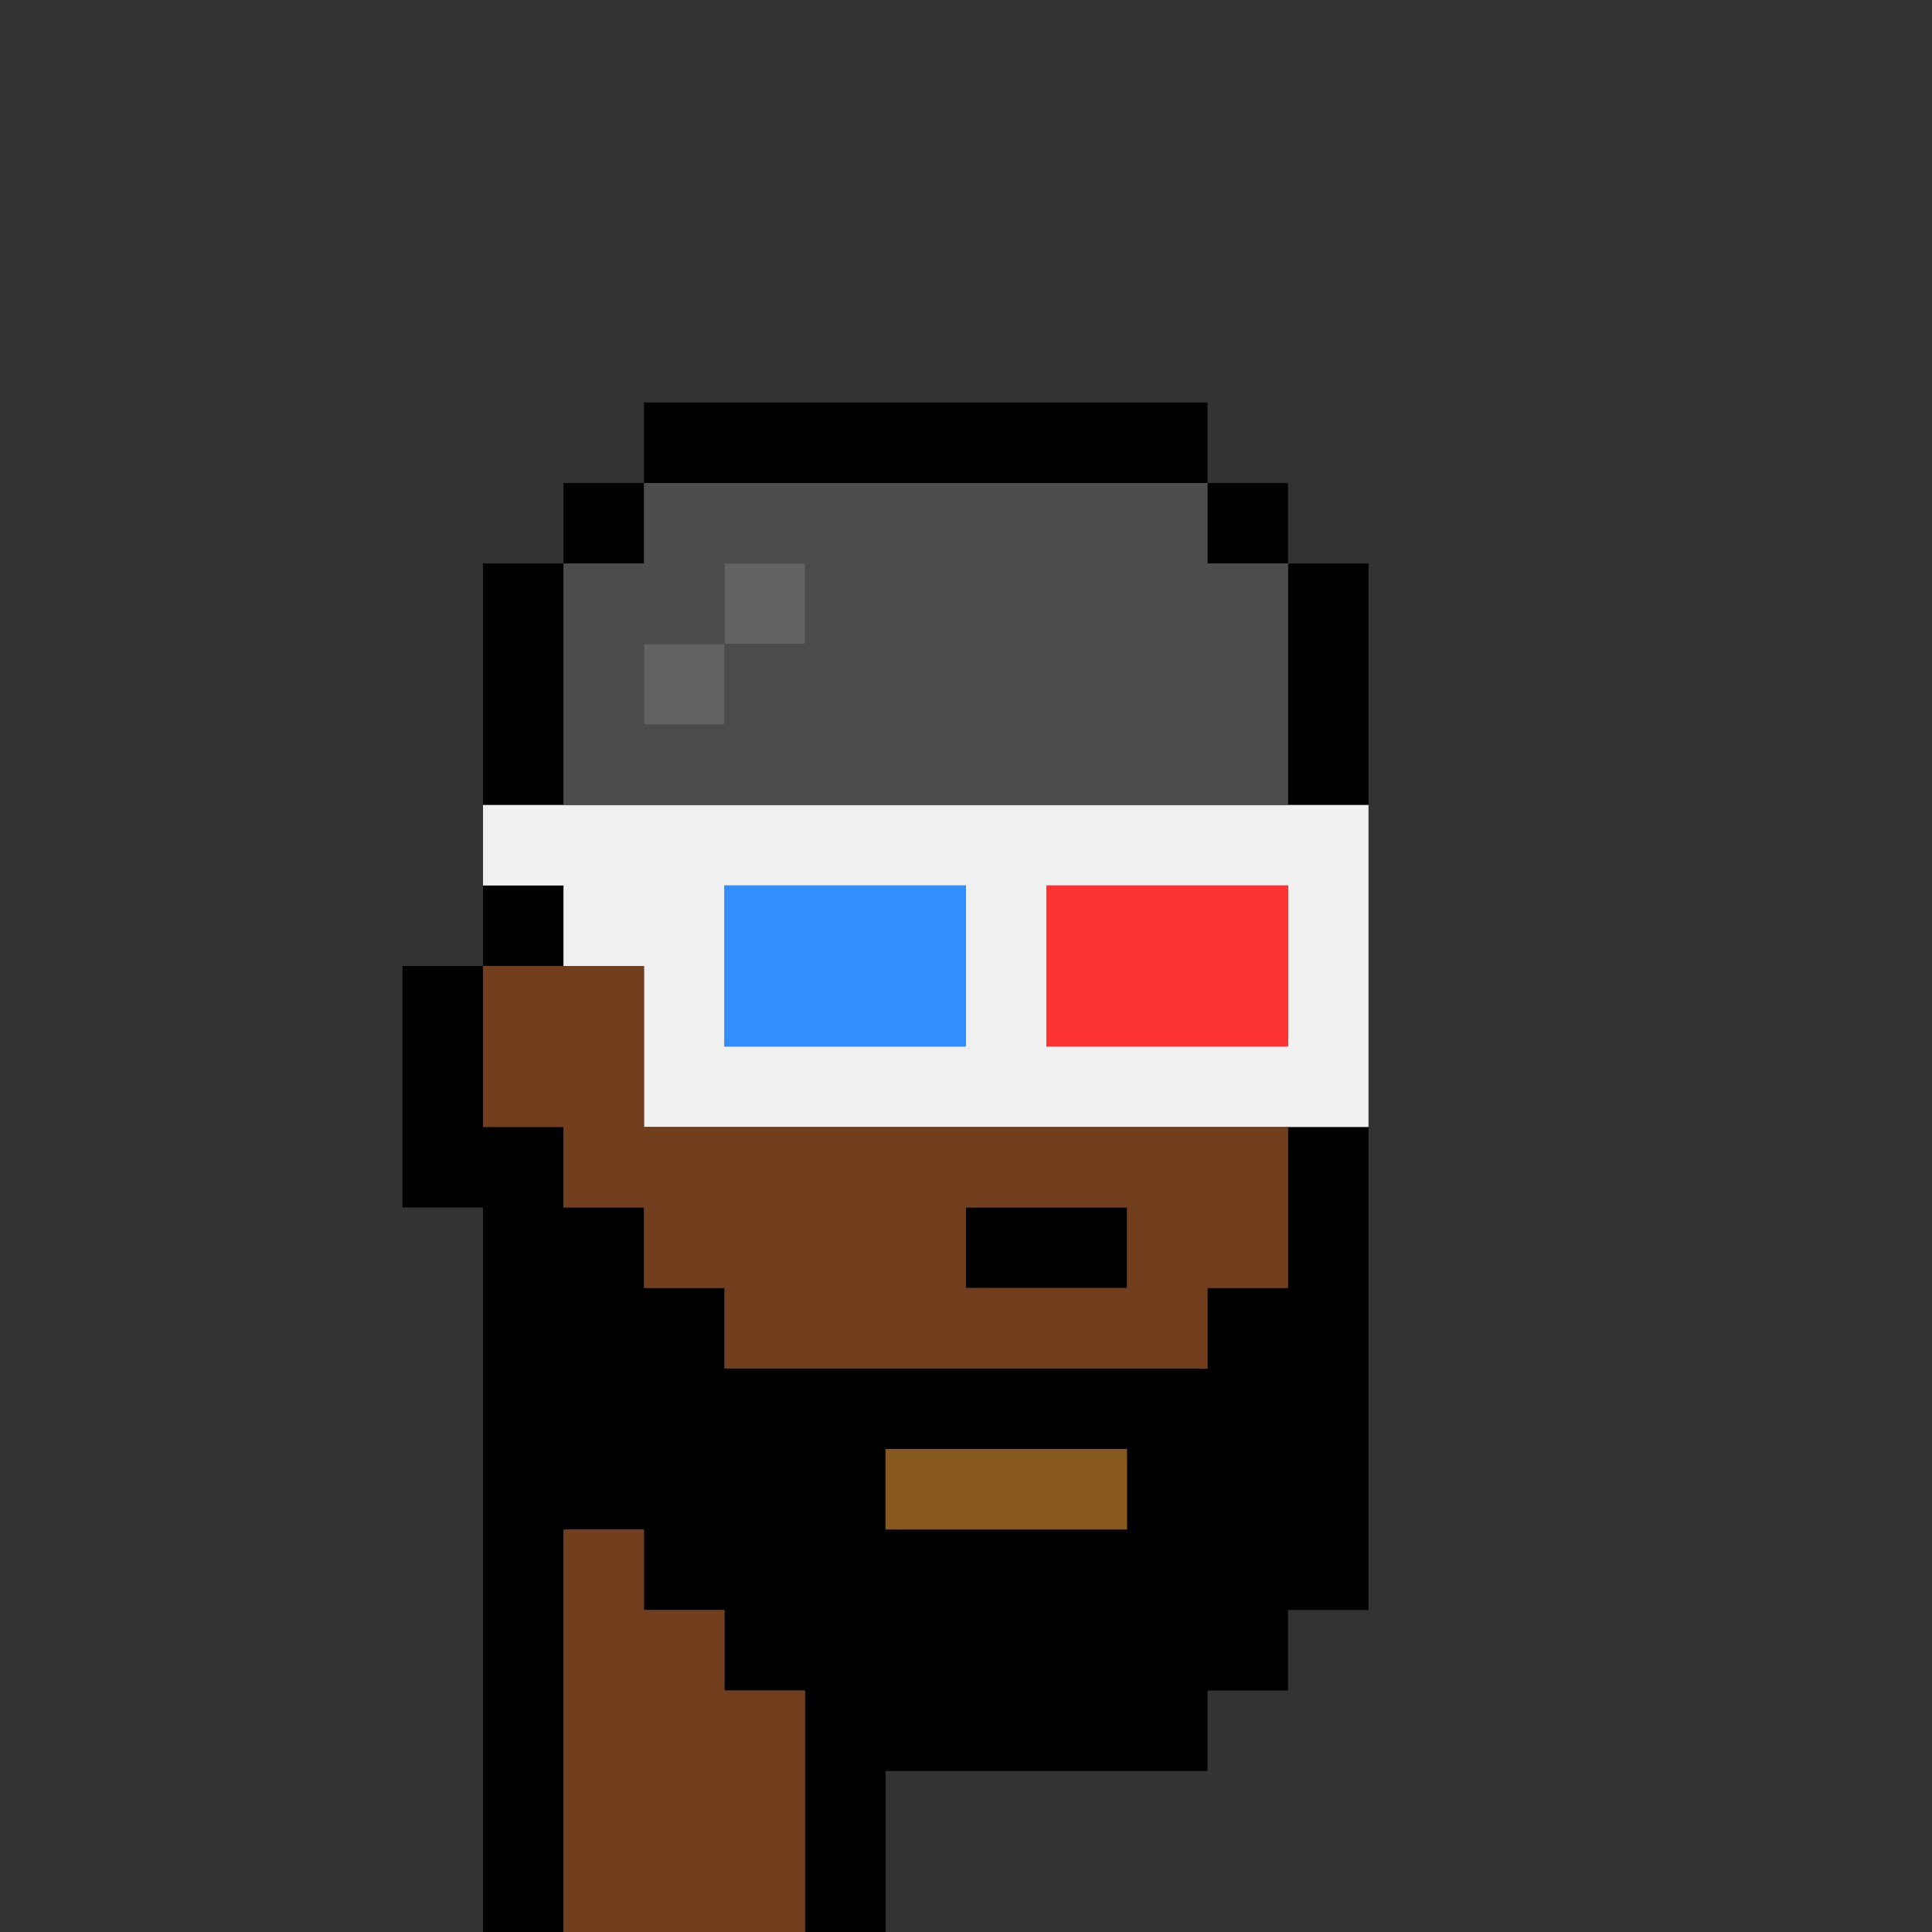 <?xml version="1.0" encoding="UTF-8" standalone="no"?>
<!DOCTYPE svg PUBLIC "-//W3C//DTD SVG 1.1//EN" 
  "http://www.w3.org/Graphics/SVG/1.1/DTD/svg11.dtd">
<svg width="24" height="24"
     xmlns="http://www.w3.org/2000/svg" version="1.1">
 <rect width="100%" height="100%" fill="#333333" stroke="none"/>
 <path d="  M 24,0  L 0,0  L 0,24  L 6,24  L 6,15  L 5,15  L 5,12  L 6,12  L 6,7  L 7,7  L 7,6  L 8,6  L 8,5  L 15,5  L 15,6  L 16,6  L 16,7  L 17,7  L 17,20  L 16,20  L 16,21  L 15,21  L 15,22  L 11,22  L 11,24  L 24,24  Z  " style="fill:rgb(0, 0, 0); fill-opacity:0.000; stroke:none;" />
 <path d="  M 7,19  L 8,19  L 8,20  L 9,20  L 9,21  L 10,21  L 10,24  L 11,24  L 11,22  L 15,22  L 15,21  L 16,21  L 16,20  L 17,20  L 17,14  L 16,14  L 16,16  L 15,16  L 15,17  L 9,17  L 9,16  L 8,16  L 8,15  L 7,15  L 7,14  L 6,14  L 6,12  L 5,12  L 5,15  L 6,15  L 6,24  L 7,24  Z  M 11,19  L 11,18  L 14,18  L 14,19  Z  " style="fill:rgb(0, 0, 0); fill-opacity:1.000; stroke:none;" />
 <path d="  M 6,10  L 7,10  L 7,7  L 6,7  Z  " style="fill:rgb(0, 0, 0); fill-opacity:1.000; stroke:none;" />
 <path d="  M 7,11  L 6,11  L 6,12  L 7,12  Z  " style="fill:rgb(0, 0, 0); fill-opacity:1.000; stroke:none;" />
 <path d="  M 7,7  L 8,7  L 8,6  L 7,6  Z  " style="fill:rgb(0, 0, 0); fill-opacity:1.000; stroke:none;" />
 <path d="  M 8,5  L 8,6  L 15,6  L 15,5  Z  " style="fill:rgb(0, 0, 0); fill-opacity:1.000; stroke:none;" />
 <path d="  M 12,15  L 12,16  L 14,16  L 14,15  Z  " style="fill:rgb(0, 0, 0); fill-opacity:1.000; stroke:none;" />
 <path d="  M 15,7  L 16,7  L 16,6  L 15,6  Z  " style="fill:rgb(0, 0, 0); fill-opacity:1.000; stroke:none;" />
 <path d="  M 16,10  L 17,10  L 17,7  L 16,7  Z  " style="fill:rgb(0, 0, 0); fill-opacity:1.000; stroke:none;" />
 <path d="  M 17,14  L 17,10  L 6,10  L 6,11  L 7,11  L 7,12  L 8,12  L 8,14  Z  M 16,13  L 13,13  L 13,11  L 16,11  Z  M 9,13  L 9,11  L 12,11  L 12,13  Z  " style="fill:rgb(240, 240, 240); fill-opacity:1.000; stroke:none;" />
 <path d="  M 15,17  L 15,16  L 16,16  L 16,14  L 8,14  L 8,12  L 6,12  L 6,14  L 7,14  L 7,15  L 8,15  L 8,16  L 9,16  L 9,17  Z  M 12,15  L 14,15  L 14,16  L 12,16  Z  " style="fill:rgb(113, 63, 29); fill-opacity:1.000; stroke:none;" />
 <path d="  M 7,24  L 10,24  L 10,21  L 9,21  L 9,20  L 8,20  L 8,19  L 7,19  Z  " style="fill:rgb(113, 63, 29); fill-opacity:1.000; stroke:none;" />
 <path d="  M 8,6  L 8,7  L 7,7  L 7,10  L 16,10  L 16,7  L 15,7  L 15,6  Z  M 9,9  L 8,9  L 8,8  L 9,8  Z  M 9,7  L 10,7  L 10,8  L 9,8  Z  " style="fill:rgb(76, 76, 76); fill-opacity:1.000; stroke:none;" />
 <path d="  M 9,8  L 8,8  L 8,9  L 9,9  Z  " style="fill:rgb(99, 99, 99); fill-opacity:1.000; stroke:none;" />
 <path d="  M 9,7  L 9,8  L 10,8  L 10,7  Z  " style="fill:rgb(99, 99, 99); fill-opacity:1.000; stroke:none;" />
 <path d="  M 12,11  L 9,11  L 9,13  L 12,13  Z  " style="fill:rgb(50, 141, 253); fill-opacity:1.000; stroke:none;" />
 <path d="  M 14,18  L 11,18  L 11,19  L 14,19  Z  " style="fill:rgb(134, 88, 30); fill-opacity:1.000; stroke:none;" />
 <path d="  M 16,11  L 13,11  L 13,13  L 16,13  Z  " style="fill:rgb(253, 50, 50); fill-opacity:1.000; stroke:none;" />
</svg>
